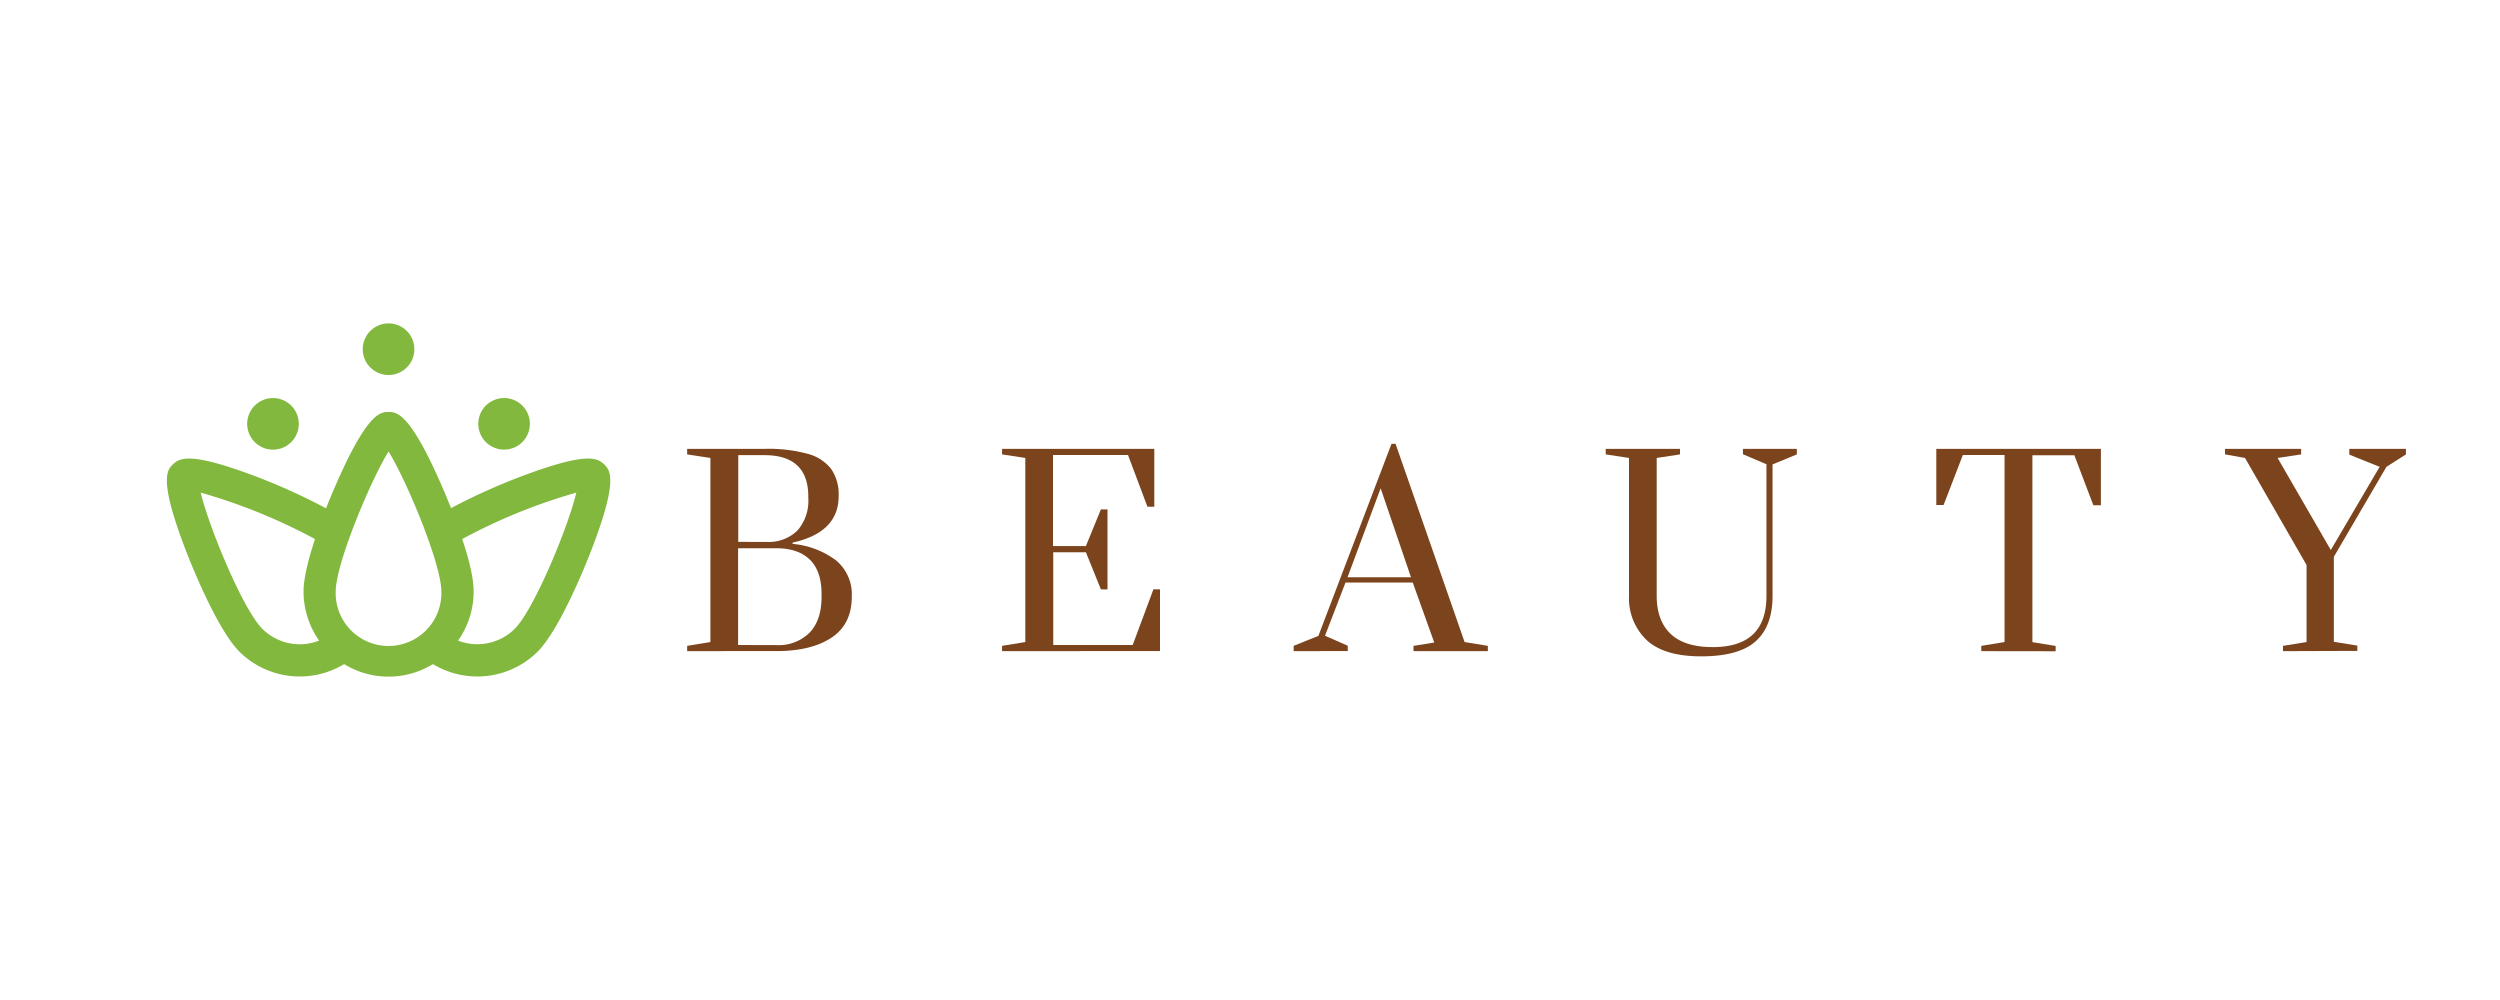 <svg id="Layer_1" data-name="Layer 1" xmlns="http://www.w3.org/2000/svg" viewBox="0 0 500 200"><defs><style>.cls-1{fill:#7c441d;}.cls-2{fill:#81b83d;}</style></defs><title>Logo-8</title><path class="cls-1" d="M137.43,129.17l4.65-.76V91.59l-4.65-.71V89.77h15.43a30,30,0,0,1,8.7,1,8.7,8.7,0,0,1,4.7,3.06,9,9,0,0,1,1.47,5.39q0,7.27-9.21,9.3v.26a16.93,16.93,0,0,1,8.73,3.33,8.84,8.84,0,0,1,3.11,7.19q0,5.56-4.07,8.24t-11,2.68H137.43Zm15.83-20.79a8.22,8.22,0,0,0,6.22-2.27,9,9,0,0,0,2.18-6.48v-.3q0-8.3-8.8-8.3h-5.21v17.35Zm2,20.64a8.78,8.78,0,0,0,6.67-2.5q2.39-2.51,2.38-7.16v-.56q0-4.6-2.35-6.88c-1.57-1.52-3.8-2.27-6.7-2.27h-7.64V129Z"/><path class="cls-1" d="M200.41,130.23v-1.06l4.65-.76V91.59l-4.65-.71V89.77h30.45v11.58h-1.37L225.6,91h-15v18.21h6.58l3-7.33h1.32v16h-1.32l-3-7.43h-6.53V129h15.89l4.14-11.13H232v12.34Z"/><path class="cls-1" d="M258.73,130.23v-1.06l4.95-2L278.3,88.76h.81l13.81,39.65,4.65.76v1.06H282.7v-1.06l4.15-.66-4.3-12H269.1L265,127.15l4.55,2v1.06Zm10.77-14.77h12.7l-6.07-17.8Z"/><path class="cls-1" d="M329.24,127.93a11.59,11.59,0,0,1-3.44-8.77V91.59l-4.66-.71V89.77H336v1.11l-4.66.71v27.57q0,4.95,2.78,7.61c1.86,1.77,4.67,2.65,8.45,2.65q10.73,0,10.72-10.26V92.85l-4.7-2V89.77h10.78v1.11l-4.86,2v26.31q0,6.06-3.39,9.08t-11,3Q332.69,131.24,329.24,127.93Z"/><path class="cls-1" d="M396.26,130.23v-1.06l4.65-.76V91h-8.34l-3.85,10h-1.46V89.77h32.92v11.28h-1.51l-3.8-10h-8.39v37.38l4.65.76v1.06Z"/><path class="cls-1" d="M456.6,130.23v-1.06l4.71-.76V113L449,91.59l-4-.71V89.77h15.23v1.11l-4.71.71L466.16,110l9.77-16.64-6.07-2.43V89.77h11.33v1.11l-3.9,2.48-10.52,18v17l4.7.76v1.06Z"/><path class="cls-2" d="M120.87,92.91C119.41,91.46,117.1,90.53,105,95a124.1,124.1,0,0,0-14.8,6.62c-.65-1.64-1.22-3-1.58-3.83C82,82.4,79.31,82.4,77.71,82.4s-4.29,0-10.92,15.43c-.36.84-.93,2.19-1.58,3.83A124.1,124.1,0,0,0,50.41,95C38.31,90.53,36,91.46,34.55,92.91c-1.14,1.14-3,3,3.19,18.64,1.35,3.37,6.06,14.7,10.15,18.79a17.13,17.13,0,0,0,20.93,2.48,17,17,0,0,0,17.77,0,17.13,17.13,0,0,0,20.93-2.48c4.09-4.09,8.8-15.42,10.15-18.79C123.9,95.94,122,94.05,120.87,92.91Zm-68.4,32.86c-3.91-3.9-10.74-20.51-12.33-27.25A113.49,113.49,0,0,1,63,107.81c-1.25,3.78-2.29,7.76-2.29,10.49a17,17,0,0,0,3.12,9.82A10.63,10.63,0,0,1,52.47,125.77Zm14.67-7.47c0-5.52,6.93-22.12,10.57-28,3.63,5.87,10.56,22.47,10.56,28a10.57,10.57,0,1,1-21.13,0Zm35.8,7.47a10.63,10.63,0,0,1-11.33,2.35,17,17,0,0,0,3.12-9.82c0-2.73-1-6.71-2.29-10.49a113.13,113.13,0,0,1,22.83-9.29C113.68,105.26,106.85,121.87,102.94,125.77Z"/><path class="cls-2" d="M77.71,75a5.16,5.16,0,1,0-5.16-5.16A5.16,5.16,0,0,0,77.71,75Z"/><circle class="cls-2" cx="100.82" cy="84.77" r="5.16" transform="translate(-24.58 44.44) rotate(-22.23)"/><path class="cls-2" d="M54.6,89.93a5.16,5.16,0,1,0-5.16-5.16A5.16,5.16,0,0,0,54.6,89.93Z"/></svg>